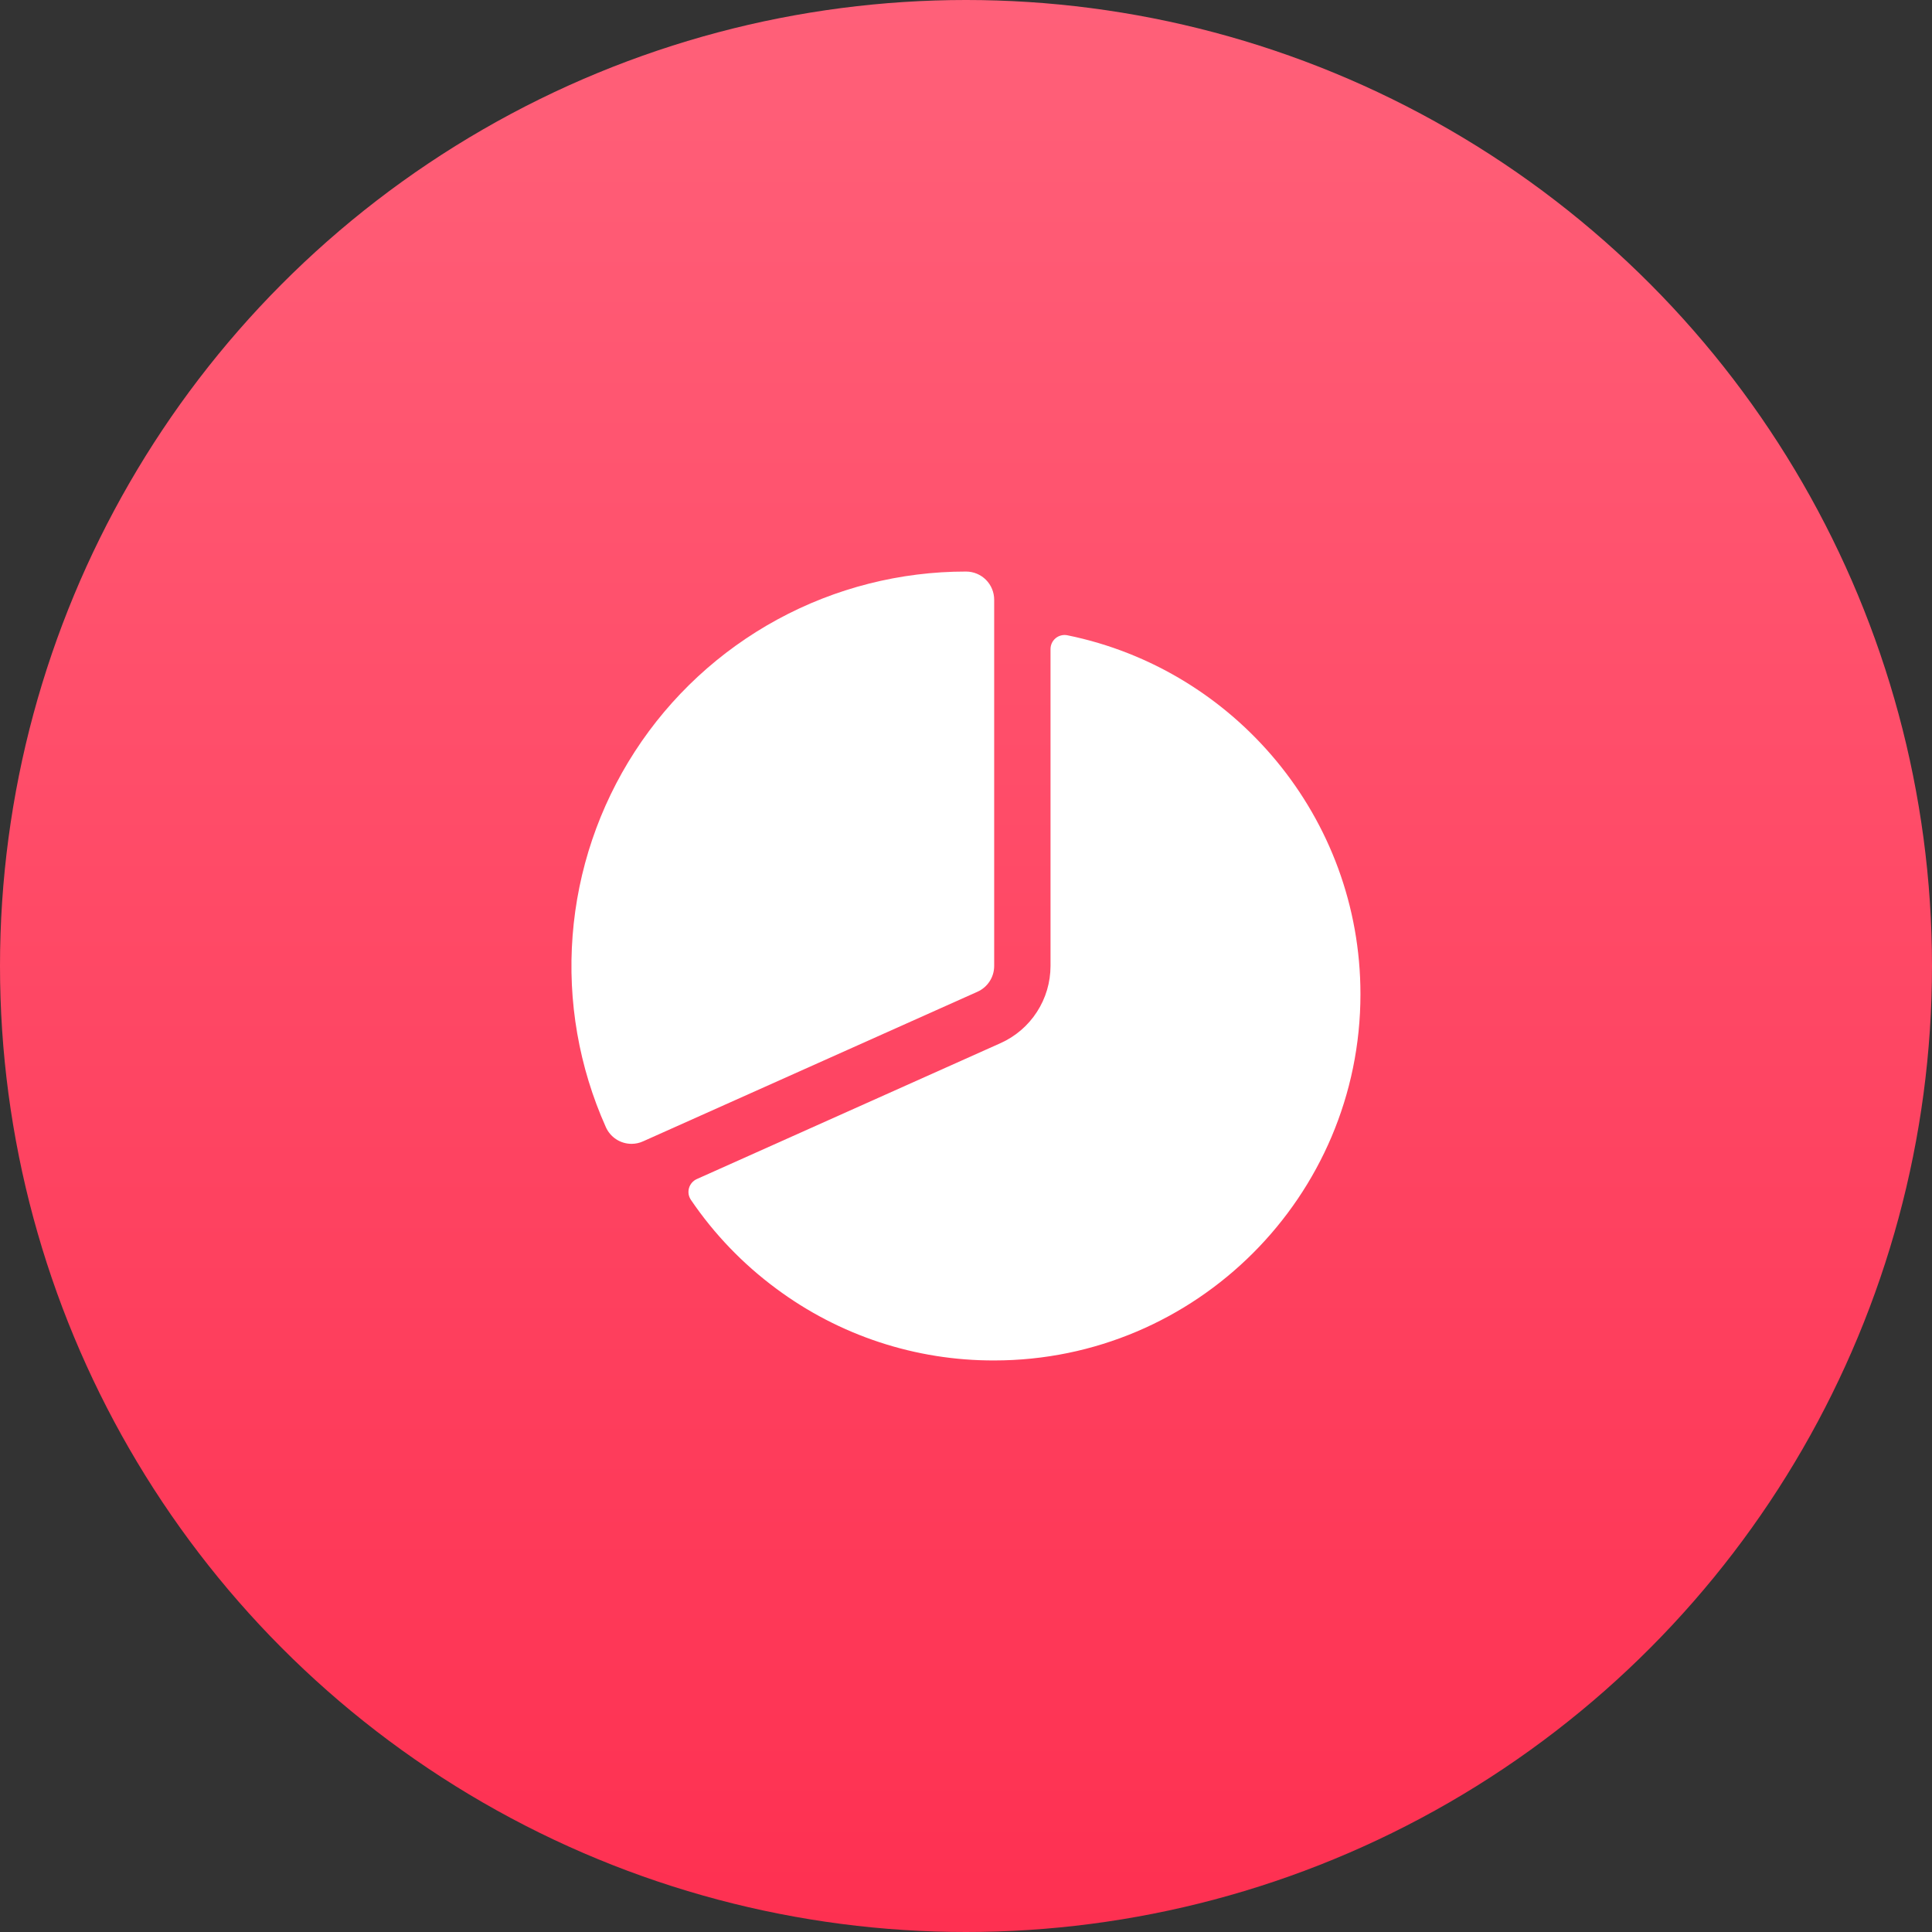 <svg width="60" height="60" viewBox="0 0 60 60" fill="none" xmlns="http://www.w3.org/2000/svg">
  <rect x="0" y="0" width="60" height="60" fill="#333333" stroke="none"/>
  <circle cx="30" cy="30" r="30" fill="url(#paint0_linear_22_365)"/>
  <path d="M19.615 35.523C19.446 35.523 19.281 35.475 19.139 35.383C18.997 35.291 18.885 35.16 18.816 35.006C17.98 33.14 17.625 31.095 17.783 29.057C17.94 27.019 18.605 25.053 19.717 23.337C20.828 21.622 22.352 20.212 24.148 19.236C25.944 18.26 27.956 17.749 30 17.75C30.232 17.75 30.455 17.842 30.619 18.006C30.783 18.17 30.875 18.393 30.875 18.625V30C30.875 30.169 30.826 30.334 30.734 30.476C30.642 30.618 30.511 30.73 30.357 30.799L19.972 35.445C19.86 35.496 19.738 35.523 19.615 35.523Z" fill="white"/>
  <path d="M33.149 19.729C33.086 19.716 33.02 19.717 32.958 19.733C32.895 19.748 32.836 19.777 32.786 19.818C32.736 19.859 32.695 19.911 32.667 19.969C32.64 20.028 32.625 20.091 32.625 20.156V30C32.624 30.507 32.478 31.002 32.202 31.427C31.927 31.853 31.534 32.189 31.072 32.396L21.64 36.617C21.581 36.643 21.529 36.682 21.488 36.73C21.446 36.779 21.415 36.836 21.397 36.897C21.38 36.959 21.376 37.023 21.386 37.087C21.397 37.15 21.421 37.21 21.457 37.263C22.178 38.325 23.075 39.257 24.107 40.02C26.063 41.475 28.437 42.257 30.875 42.25C37.147 42.25 42.25 37.147 42.25 30.875C42.25 25.382 38.335 20.785 33.149 19.729Z" fill="white"/>
  <defs>
  <linearGradient id="paint0_linear_22_365" x1="30" y1="0" x2="30" y2="60" gradientUnits="userSpaceOnUse">
  <stop stop-color="#FF6079"/>
  <stop offset="1" stop-color="#FE3051"/>
  </linearGradient>
  </defs>
</svg>
